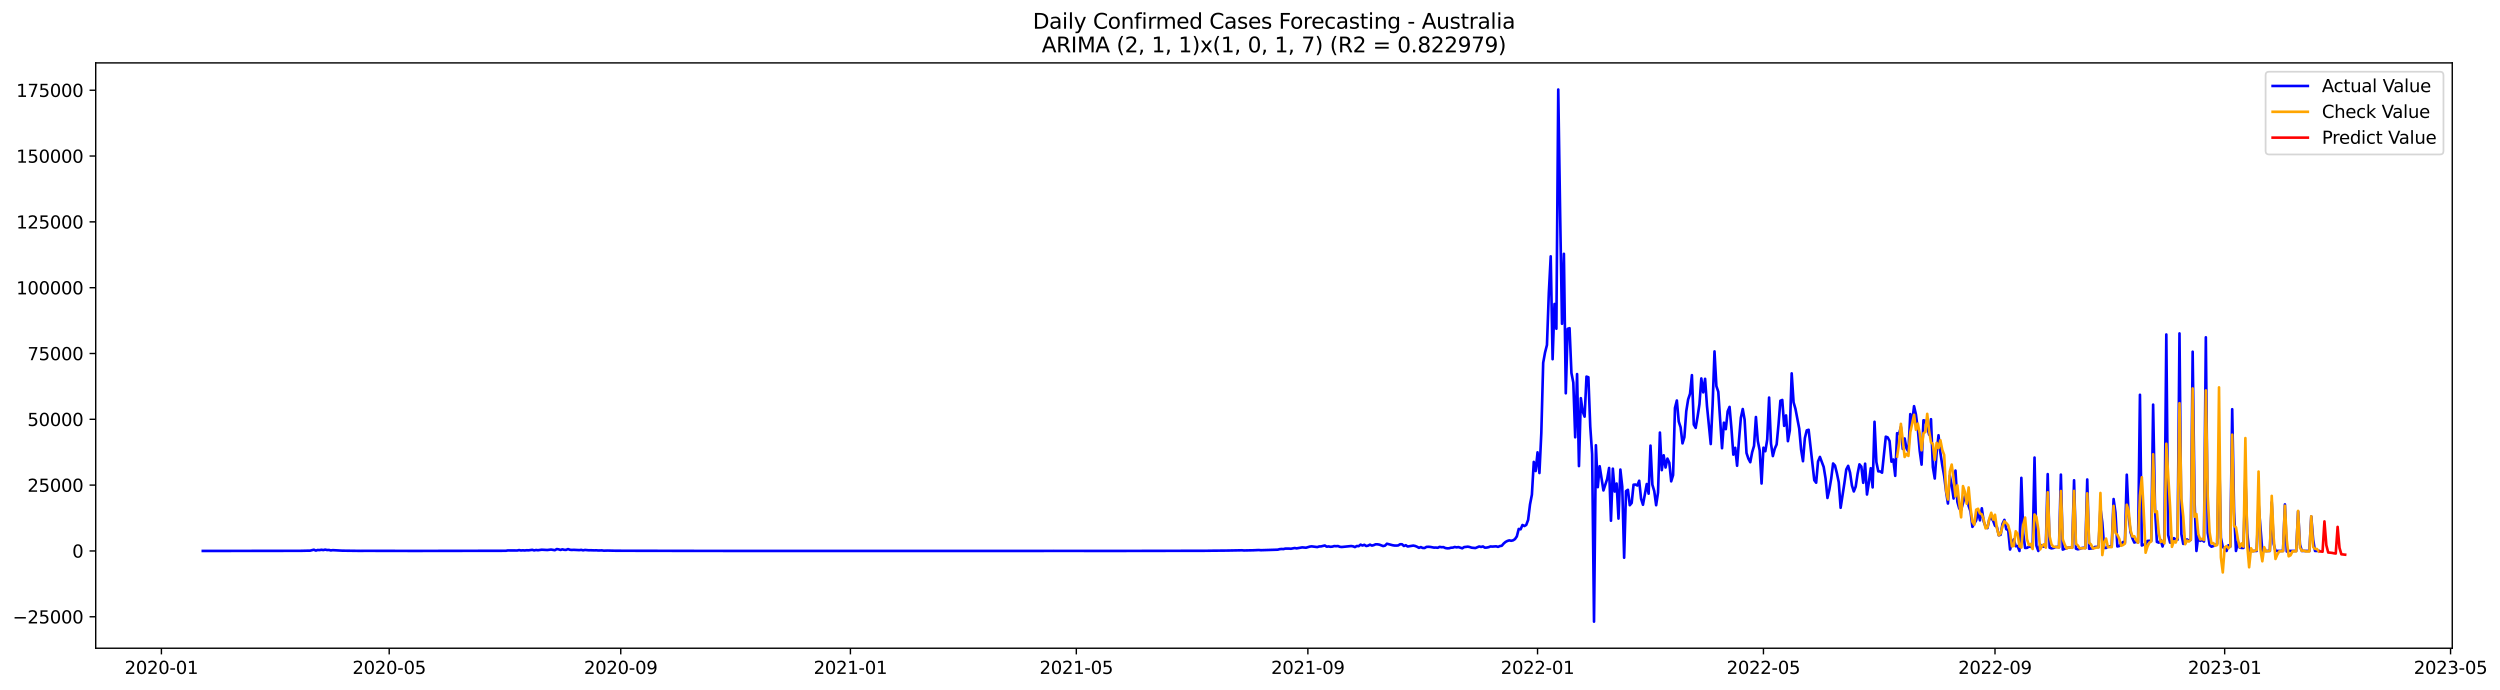 <?xml version="1.0" encoding="utf-8" standalone="no"?>
<!DOCTYPE svg PUBLIC "-//W3C//DTD SVG 1.1//EN"
  "http://www.w3.org/Graphics/SVG/1.1/DTD/svg11.dtd">
<svg xmlns:xlink="http://www.w3.org/1999/xlink" width="1420.721pt" height="392.274pt" viewBox="0 0 1420.721 392.274" xmlns="http://www.w3.org/2000/svg" version="1.1">
 <defs>
  <style type="text/css">*{stroke-linejoin: round; stroke-linecap: butt}</style>
 </defs>
 <g id="figure_1">
  <g id="patch_1">
   <path d="M 0 392.274 
L 1420.721 392.274 
L 1420.721 0 
L 0 0 
z
" style="fill: #ffffff"/>
  </g>
  <g id="axes_1">
   <g id="patch_2">
    <path d="M 54.392 368.396 
L 1393.592 368.396 
L 1393.592 35.755 
L 54.392 35.755 
z
" style="fill: #ffffff"/>
   </g>
   <g id="matplotlib.axis_1">
    <g id="xtick_1">
     <g id="line2d_1">
      <defs>
       <path id="m3d3076a790" d="M 0 0 
L 0 3.5 
" style="stroke: #000000; stroke-width: 0.8"/>
      </defs>
      <g>
       <use xlink:href="#m3d3076a790" x="91.729" y="368.396" style="stroke: #000000; stroke-width: 0.8"/>
      </g>
     </g>
     <g id="text_1">
      <!-- 2020-01 -->
      <g transform="translate(70.837 382.994)scale(0.1 -0.1)">
       <defs>
        <path id="DejaVuSans-32" d="M 1228 531 
L 3431 531 
L 3431 0 
L 469 0 
L 469 531 
Q 828 903 1448 1529 
Q 2069 2156 2228 2338 
Q 2531 2678 2651 2914 
Q 2772 3150 2772 3378 
Q 2772 3750 2511 3984 
Q 2250 4219 1831 4219 
Q 1534 4219 1204 4116 
Q 875 4013 500 3803 
L 500 4441 
Q 881 4594 1212 4672 
Q 1544 4750 1819 4750 
Q 2544 4750 2975 4387 
Q 3406 4025 3406 3419 
Q 3406 3131 3298 2873 
Q 3191 2616 2906 2266 
Q 2828 2175 2409 1742 
Q 1991 1309 1228 531 
z
" transform="scale(0.016)"/>
        <path id="DejaVuSans-30" d="M 2034 4250 
Q 1547 4250 1301 3770 
Q 1056 3291 1056 2328 
Q 1056 1369 1301 889 
Q 1547 409 2034 409 
Q 2525 409 2770 889 
Q 3016 1369 3016 2328 
Q 3016 3291 2770 3770 
Q 2525 4250 2034 4250 
z
M 2034 4750 
Q 2819 4750 3233 4129 
Q 3647 3509 3647 2328 
Q 3647 1150 3233 529 
Q 2819 -91 2034 -91 
Q 1250 -91 836 529 
Q 422 1150 422 2328 
Q 422 3509 836 4129 
Q 1250 4750 2034 4750 
z
" transform="scale(0.016)"/>
        <path id="DejaVuSans-2d" d="M 313 2009 
L 1997 2009 
L 1997 1497 
L 313 1497 
L 313 2009 
z
" transform="scale(0.016)"/>
        <path id="DejaVuSans-31" d="M 794 531 
L 1825 531 
L 1825 4091 
L 703 3866 
L 703 4441 
L 1819 4666 
L 2450 4666 
L 2450 531 
L 3481 531 
L 3481 0 
L 794 0 
L 794 531 
z
" transform="scale(0.016)"/>
       </defs>
       <use xlink:href="#DejaVuSans-32"/>
       <use xlink:href="#DejaVuSans-30" x="63.623"/>
       <use xlink:href="#DejaVuSans-32" x="127.246"/>
       <use xlink:href="#DejaVuSans-30" x="190.869"/>
       <use xlink:href="#DejaVuSans-2d" x="254.492"/>
       <use xlink:href="#DejaVuSans-30" x="290.576"/>
       <use xlink:href="#DejaVuSans-31" x="354.199"/>
      </g>
     </g>
    </g>
    <g id="xtick_2">
     <g id="line2d_2">
      <g>
       <use xlink:href="#m3d3076a790" x="221.177" y="368.396" style="stroke: #000000; stroke-width: 0.8"/>
      </g>
     </g>
     <g id="text_2">
      <!-- 2020-05 -->
      <g transform="translate(200.286 382.994)scale(0.1 -0.1)">
       <defs>
        <path id="DejaVuSans-35" d="M 691 4666 
L 3169 4666 
L 3169 4134 
L 1269 4134 
L 1269 2991 
Q 1406 3038 1543 3061 
Q 1681 3084 1819 3084 
Q 2600 3084 3056 2656 
Q 3513 2228 3513 1497 
Q 3513 744 3044 326 
Q 2575 -91 1722 -91 
Q 1428 -91 1123 -41 
Q 819 9 494 109 
L 494 744 
Q 775 591 1075 516 
Q 1375 441 1709 441 
Q 2250 441 2565 725 
Q 2881 1009 2881 1497 
Q 2881 1984 2565 2268 
Q 2250 2553 1709 2553 
Q 1456 2553 1204 2497 
Q 953 2441 691 2322 
L 691 4666 
z
" transform="scale(0.016)"/>
       </defs>
       <use xlink:href="#DejaVuSans-32"/>
       <use xlink:href="#DejaVuSans-30" x="63.623"/>
       <use xlink:href="#DejaVuSans-32" x="127.246"/>
       <use xlink:href="#DejaVuSans-30" x="190.869"/>
       <use xlink:href="#DejaVuSans-2d" x="254.492"/>
       <use xlink:href="#DejaVuSans-30" x="290.576"/>
       <use xlink:href="#DejaVuSans-35" x="354.199"/>
      </g>
     </g>
    </g>
    <g id="xtick_3">
     <g id="line2d_3">
      <g>
       <use xlink:href="#m3d3076a790" x="352.765" y="368.396" style="stroke: #000000; stroke-width: 0.8"/>
      </g>
     </g>
     <g id="text_3">
      <!-- 2020-09 -->
      <g transform="translate(331.873 382.994)scale(0.1 -0.1)">
       <defs>
        <path id="DejaVuSans-39" d="M 703 97 
L 703 672 
Q 941 559 1184 500 
Q 1428 441 1663 441 
Q 2288 441 2617 861 
Q 2947 1281 2994 2138 
Q 2813 1869 2534 1725 
Q 2256 1581 1919 1581 
Q 1219 1581 811 2004 
Q 403 2428 403 3163 
Q 403 3881 828 4315 
Q 1253 4750 1959 4750 
Q 2769 4750 3195 4129 
Q 3622 3509 3622 2328 
Q 3622 1225 3098 567 
Q 2575 -91 1691 -91 
Q 1453 -91 1209 -44 
Q 966 3 703 97 
z
M 1959 2075 
Q 2384 2075 2632 2365 
Q 2881 2656 2881 3163 
Q 2881 3666 2632 3958 
Q 2384 4250 1959 4250 
Q 1534 4250 1286 3958 
Q 1038 3666 1038 3163 
Q 1038 2656 1286 2365 
Q 1534 2075 1959 2075 
z
" transform="scale(0.016)"/>
       </defs>
       <use xlink:href="#DejaVuSans-32"/>
       <use xlink:href="#DejaVuSans-30" x="63.623"/>
       <use xlink:href="#DejaVuSans-32" x="127.246"/>
       <use xlink:href="#DejaVuSans-30" x="190.869"/>
       <use xlink:href="#DejaVuSans-2d" x="254.492"/>
       <use xlink:href="#DejaVuSans-30" x="290.576"/>
       <use xlink:href="#DejaVuSans-39" x="354.199"/>
      </g>
     </g>
    </g>
    <g id="xtick_4">
     <g id="line2d_4">
      <g>
       <use xlink:href="#m3d3076a790" x="483.283" y="368.396" style="stroke: #000000; stroke-width: 0.8"/>
      </g>
     </g>
     <g id="text_4">
      <!-- 2021-01 -->
      <g transform="translate(462.391 382.994)scale(0.1 -0.1)">
       <use xlink:href="#DejaVuSans-32"/>
       <use xlink:href="#DejaVuSans-30" x="63.623"/>
       <use xlink:href="#DejaVuSans-32" x="127.246"/>
       <use xlink:href="#DejaVuSans-31" x="190.869"/>
       <use xlink:href="#DejaVuSans-2d" x="254.492"/>
       <use xlink:href="#DejaVuSans-30" x="290.576"/>
       <use xlink:href="#DejaVuSans-31" x="354.199"/>
      </g>
     </g>
    </g>
    <g id="xtick_5">
     <g id="line2d_5">
      <g>
       <use xlink:href="#m3d3076a790" x="611.661" y="368.396" style="stroke: #000000; stroke-width: 0.8"/>
      </g>
     </g>
     <g id="text_5">
      <!-- 2021-05 -->
      <g transform="translate(590.77 382.994)scale(0.1 -0.1)">
       <use xlink:href="#DejaVuSans-32"/>
       <use xlink:href="#DejaVuSans-30" x="63.623"/>
       <use xlink:href="#DejaVuSans-32" x="127.246"/>
       <use xlink:href="#DejaVuSans-31" x="190.869"/>
       <use xlink:href="#DejaVuSans-2d" x="254.492"/>
       <use xlink:href="#DejaVuSans-30" x="290.576"/>
       <use xlink:href="#DejaVuSans-35" x="354.199"/>
      </g>
     </g>
    </g>
    <g id="xtick_6">
     <g id="line2d_6">
      <g>
       <use xlink:href="#m3d3076a790" x="743.249" y="368.396" style="stroke: #000000; stroke-width: 0.8"/>
      </g>
     </g>
     <g id="text_6">
      <!-- 2021-09 -->
      <g transform="translate(722.358 382.994)scale(0.1 -0.1)">
       <use xlink:href="#DejaVuSans-32"/>
       <use xlink:href="#DejaVuSans-30" x="63.623"/>
       <use xlink:href="#DejaVuSans-32" x="127.246"/>
       <use xlink:href="#DejaVuSans-31" x="190.869"/>
       <use xlink:href="#DejaVuSans-2d" x="254.492"/>
       <use xlink:href="#DejaVuSans-30" x="290.576"/>
       <use xlink:href="#DejaVuSans-39" x="354.199"/>
      </g>
     </g>
    </g>
    <g id="xtick_7">
     <g id="line2d_7">
      <g>
       <use xlink:href="#m3d3076a790" x="873.767" y="368.396" style="stroke: #000000; stroke-width: 0.8"/>
      </g>
     </g>
     <g id="text_7">
      <!-- 2022-01 -->
      <g transform="translate(852.876 382.994)scale(0.1 -0.1)">
       <use xlink:href="#DejaVuSans-32"/>
       <use xlink:href="#DejaVuSans-30" x="63.623"/>
       <use xlink:href="#DejaVuSans-32" x="127.246"/>
       <use xlink:href="#DejaVuSans-32" x="190.869"/>
       <use xlink:href="#DejaVuSans-2d" x="254.492"/>
       <use xlink:href="#DejaVuSans-30" x="290.576"/>
       <use xlink:href="#DejaVuSans-31" x="354.199"/>
      </g>
     </g>
    </g>
    <g id="xtick_8">
     <g id="line2d_8">
      <g>
       <use xlink:href="#m3d3076a790" x="1002.145" y="368.396" style="stroke: #000000; stroke-width: 0.8"/>
      </g>
     </g>
     <g id="text_8">
      <!-- 2022-05 -->
      <g transform="translate(981.254 382.994)scale(0.1 -0.1)">
       <use xlink:href="#DejaVuSans-32"/>
       <use xlink:href="#DejaVuSans-30" x="63.623"/>
       <use xlink:href="#DejaVuSans-32" x="127.246"/>
       <use xlink:href="#DejaVuSans-32" x="190.869"/>
       <use xlink:href="#DejaVuSans-2d" x="254.492"/>
       <use xlink:href="#DejaVuSans-30" x="290.576"/>
       <use xlink:href="#DejaVuSans-35" x="354.199"/>
      </g>
     </g>
    </g>
    <g id="xtick_9">
     <g id="line2d_9">
      <g>
       <use xlink:href="#m3d3076a790" x="1133.733" y="368.396" style="stroke: #000000; stroke-width: 0.8"/>
      </g>
     </g>
     <g id="text_9">
      <!-- 2022-09 -->
      <g transform="translate(1112.842 382.994)scale(0.1 -0.1)">
       <use xlink:href="#DejaVuSans-32"/>
       <use xlink:href="#DejaVuSans-30" x="63.623"/>
       <use xlink:href="#DejaVuSans-32" x="127.246"/>
       <use xlink:href="#DejaVuSans-32" x="190.869"/>
       <use xlink:href="#DejaVuSans-2d" x="254.492"/>
       <use xlink:href="#DejaVuSans-30" x="290.576"/>
       <use xlink:href="#DejaVuSans-39" x="354.199"/>
      </g>
     </g>
    </g>
    <g id="xtick_10">
     <g id="line2d_10">
      <g>
       <use xlink:href="#m3d3076a790" x="1264.251" y="368.396" style="stroke: #000000; stroke-width: 0.8"/>
      </g>
     </g>
     <g id="text_10">
      <!-- 2023-01 -->
      <g transform="translate(1243.36 382.994)scale(0.1 -0.1)">
       <defs>
        <path id="DejaVuSans-33" d="M 2597 2516 
Q 3050 2419 3304 2112 
Q 3559 1806 3559 1356 
Q 3559 666 3084 287 
Q 2609 -91 1734 -91 
Q 1441 -91 1130 -33 
Q 819 25 488 141 
L 488 750 
Q 750 597 1062 519 
Q 1375 441 1716 441 
Q 2309 441 2620 675 
Q 2931 909 2931 1356 
Q 2931 1769 2642 2001 
Q 2353 2234 1838 2234 
L 1294 2234 
L 1294 2753 
L 1863 2753 
Q 2328 2753 2575 2939 
Q 2822 3125 2822 3475 
Q 2822 3834 2567 4026 
Q 2313 4219 1838 4219 
Q 1578 4219 1281 4162 
Q 984 4106 628 3988 
L 628 4550 
Q 988 4650 1302 4700 
Q 1616 4750 1894 4750 
Q 2613 4750 3031 4423 
Q 3450 4097 3450 3541 
Q 3450 3153 3228 2886 
Q 3006 2619 2597 2516 
z
" transform="scale(0.016)"/>
       </defs>
       <use xlink:href="#DejaVuSans-32"/>
       <use xlink:href="#DejaVuSans-30" x="63.623"/>
       <use xlink:href="#DejaVuSans-32" x="127.246"/>
       <use xlink:href="#DejaVuSans-33" x="190.869"/>
       <use xlink:href="#DejaVuSans-2d" x="254.492"/>
       <use xlink:href="#DejaVuSans-30" x="290.576"/>
       <use xlink:href="#DejaVuSans-31" x="354.199"/>
      </g>
     </g>
    </g>
    <g id="xtick_11">
     <g id="line2d_11">
      <g>
       <use xlink:href="#m3d3076a790" x="1392.629" y="368.396" style="stroke: #000000; stroke-width: 0.8"/>
      </g>
     </g>
     <g id="text_11">
      <!-- 2023-05 -->
      <g transform="translate(1371.738 382.994)scale(0.1 -0.1)">
       <use xlink:href="#DejaVuSans-32"/>
       <use xlink:href="#DejaVuSans-30" x="63.623"/>
       <use xlink:href="#DejaVuSans-32" x="127.246"/>
       <use xlink:href="#DejaVuSans-33" x="190.869"/>
       <use xlink:href="#DejaVuSans-2d" x="254.492"/>
       <use xlink:href="#DejaVuSans-30" x="290.576"/>
       <use xlink:href="#DejaVuSans-35" x="354.199"/>
      </g>
     </g>
    </g>
   </g>
   <g id="matplotlib.axis_2">
    <g id="ytick_1">
     <g id="line2d_12">
      <defs>
       <path id="m83be4b456b" d="M 0 0 
L -3.5 0 
" style="stroke: #000000; stroke-width: 0.8"/>
      </defs>
      <g>
       <use xlink:href="#m83be4b456b" x="54.392" y="350.499" style="stroke: #000000; stroke-width: 0.8"/>
      </g>
     </g>
     <g id="text_12">
      <!-- −25000 -->
      <g transform="translate(7.2 354.298)scale(0.1 -0.1)">
       <defs>
        <path id="DejaVuSans-2212" d="M 678 2272 
L 4684 2272 
L 4684 1741 
L 678 1741 
L 678 2272 
z
" transform="scale(0.016)"/>
       </defs>
       <use xlink:href="#DejaVuSans-2212"/>
       <use xlink:href="#DejaVuSans-32" x="83.789"/>
       <use xlink:href="#DejaVuSans-35" x="147.412"/>
       <use xlink:href="#DejaVuSans-30" x="211.035"/>
       <use xlink:href="#DejaVuSans-30" x="274.658"/>
       <use xlink:href="#DejaVuSans-30" x="338.281"/>
      </g>
     </g>
    </g>
    <g id="ytick_2">
     <g id="line2d_13">
      <g>
       <use xlink:href="#m83be4b456b" x="54.392" y="313.097" style="stroke: #000000; stroke-width: 0.8"/>
      </g>
     </g>
     <g id="text_13">
      <!-- 0 -->
      <g transform="translate(41.03 316.896)scale(0.1 -0.1)">
       <use xlink:href="#DejaVuSans-30"/>
      </g>
     </g>
    </g>
    <g id="ytick_3">
     <g id="line2d_14">
      <g>
       <use xlink:href="#m83be4b456b" x="54.392" y="275.694" style="stroke: #000000; stroke-width: 0.8"/>
      </g>
     </g>
     <g id="text_14">
      <!-- 25000 -->
      <g transform="translate(15.58 279.494)scale(0.1 -0.1)">
       <use xlink:href="#DejaVuSans-32"/>
       <use xlink:href="#DejaVuSans-35" x="63.623"/>
       <use xlink:href="#DejaVuSans-30" x="127.246"/>
       <use xlink:href="#DejaVuSans-30" x="190.869"/>
       <use xlink:href="#DejaVuSans-30" x="254.492"/>
      </g>
     </g>
    </g>
    <g id="ytick_4">
     <g id="line2d_15">
      <g>
       <use xlink:href="#m83be4b456b" x="54.392" y="238.292" style="stroke: #000000; stroke-width: 0.8"/>
      </g>
     </g>
     <g id="text_15">
      <!-- 50000 -->
      <g transform="translate(15.58 242.091)scale(0.1 -0.1)">
       <use xlink:href="#DejaVuSans-35"/>
       <use xlink:href="#DejaVuSans-30" x="63.623"/>
       <use xlink:href="#DejaVuSans-30" x="127.246"/>
       <use xlink:href="#DejaVuSans-30" x="190.869"/>
       <use xlink:href="#DejaVuSans-30" x="254.492"/>
      </g>
     </g>
    </g>
    <g id="ytick_5">
     <g id="line2d_16">
      <g>
       <use xlink:href="#m83be4b456b" x="54.392" y="200.89" style="stroke: #000000; stroke-width: 0.8"/>
      </g>
     </g>
     <g id="text_16">
      <!-- 75000 -->
      <g transform="translate(15.58 204.689)scale(0.1 -0.1)">
       <defs>
        <path id="DejaVuSans-37" d="M 525 4666 
L 3525 4666 
L 3525 4397 
L 1831 0 
L 1172 0 
L 2766 4134 
L 525 4134 
L 525 4666 
z
" transform="scale(0.016)"/>
       </defs>
       <use xlink:href="#DejaVuSans-37"/>
       <use xlink:href="#DejaVuSans-35" x="63.623"/>
       <use xlink:href="#DejaVuSans-30" x="127.246"/>
       <use xlink:href="#DejaVuSans-30" x="190.869"/>
       <use xlink:href="#DejaVuSans-30" x="254.492"/>
      </g>
     </g>
    </g>
    <g id="ytick_6">
     <g id="line2d_17">
      <g>
       <use xlink:href="#m83be4b456b" x="54.392" y="163.488" style="stroke: #000000; stroke-width: 0.8"/>
      </g>
     </g>
     <g id="text_17">
      <!-- 100000 -->
      <g transform="translate(9.217 167.287)scale(0.1 -0.1)">
       <use xlink:href="#DejaVuSans-31"/>
       <use xlink:href="#DejaVuSans-30" x="63.623"/>
       <use xlink:href="#DejaVuSans-30" x="127.246"/>
       <use xlink:href="#DejaVuSans-30" x="190.869"/>
       <use xlink:href="#DejaVuSans-30" x="254.492"/>
       <use xlink:href="#DejaVuSans-30" x="318.115"/>
      </g>
     </g>
    </g>
    <g id="ytick_7">
     <g id="line2d_18">
      <g>
       <use xlink:href="#m83be4b456b" x="54.392" y="126.085" style="stroke: #000000; stroke-width: 0.8"/>
      </g>
     </g>
     <g id="text_18">
      <!-- 125000 -->
      <g transform="translate(9.217 129.885)scale(0.1 -0.1)">
       <use xlink:href="#DejaVuSans-31"/>
       <use xlink:href="#DejaVuSans-32" x="63.623"/>
       <use xlink:href="#DejaVuSans-35" x="127.246"/>
       <use xlink:href="#DejaVuSans-30" x="190.869"/>
       <use xlink:href="#DejaVuSans-30" x="254.492"/>
       <use xlink:href="#DejaVuSans-30" x="318.115"/>
      </g>
     </g>
    </g>
    <g id="ytick_8">
     <g id="line2d_19">
      <g>
       <use xlink:href="#m83be4b456b" x="54.392" y="88.683" style="stroke: #000000; stroke-width: 0.8"/>
      </g>
     </g>
     <g id="text_19">
      <!-- 150000 -->
      <g transform="translate(9.217 92.482)scale(0.1 -0.1)">
       <use xlink:href="#DejaVuSans-31"/>
       <use xlink:href="#DejaVuSans-35" x="63.623"/>
       <use xlink:href="#DejaVuSans-30" x="127.246"/>
       <use xlink:href="#DejaVuSans-30" x="190.869"/>
       <use xlink:href="#DejaVuSans-30" x="254.492"/>
       <use xlink:href="#DejaVuSans-30" x="318.115"/>
      </g>
     </g>
    </g>
    <g id="ytick_9">
     <g id="line2d_20">
      <g>
       <use xlink:href="#m83be4b456b" x="54.392" y="51.281" style="stroke: #000000; stroke-width: 0.8"/>
      </g>
     </g>
     <g id="text_20">
      <!-- 175000 -->
      <g transform="translate(9.217 55.08)scale(0.1 -0.1)">
       <use xlink:href="#DejaVuSans-31"/>
       <use xlink:href="#DejaVuSans-37" x="63.623"/>
       <use xlink:href="#DejaVuSans-35" x="127.246"/>
       <use xlink:href="#DejaVuSans-30" x="190.869"/>
       <use xlink:href="#DejaVuSans-30" x="254.492"/>
       <use xlink:href="#DejaVuSans-30" x="318.115"/>
      </g>
     </g>
    </g>
   </g>
   <g id="line2d_21">
    <path d="M 115.265 313.097 
L 170.896 313.026 
L 175.175 312.927 
L 176.245 312.932 
L 178.384 312.381 
L 179.454 312.898 
L 180.524 312.555 
L 181.594 312.618 
L 182.664 312.429 
L 183.733 312.598 
L 184.803 312.353 
L 185.873 312.582 
L 186.943 312.533 
L 188.013 312.8 
L 189.082 312.643 
L 194.432 312.932 
L 205.13 313.064 
L 207.269 313.028 
L 234.015 313.083 
L 237.224 313.083 
L 287.506 312.999 
L 288.576 312.806 
L 293.925 312.842 
L 294.995 312.621 
L 296.064 312.829 
L 297.134 312.731 
L 298.204 312.823 
L 299.274 312.691 
L 300.344 312.743 
L 302.483 312.464 
L 303.553 312.785 
L 304.623 312.556 
L 305.693 312.697 
L 307.832 312.399 
L 311.042 312.565 
L 313.182 312.301 
L 315.321 312.679 
L 316.391 312.025 
L 317.461 312.191 
L 318.531 312.533 
L 319.6 312.176 
L 320.67 312.464 
L 321.74 312.48 
L 322.81 312.027 
L 323.88 312.431 
L 324.95 312.525 
L 326.019 312.459 
L 329.229 312.624 
L 330.299 312.477 
L 331.368 312.751 
L 332.438 312.522 
L 334.578 312.72 
L 335.648 312.691 
L 337.787 312.773 
L 338.857 312.727 
L 339.927 312.841 
L 342.067 312.784 
L 343.136 312.941 
L 345.276 312.871 
L 348.486 312.948 
L 350.625 312.983 
L 395.558 313.064 
L 416.954 313.082 
L 430.862 313.088 
L 434.071 313.083 
L 441.56 313.083 
L 518.587 313.083 
L 535.704 313.094 
L 557.1 313.079 
L 591.335 313.082 
L 598.823 313.062 
L 631.988 313.091 
L 685.479 313.001 
L 689.758 312.938 
L 691.898 312.927 
L 694.037 312.905 
L 697.247 312.878 
L 705.805 312.718 
L 706.875 312.823 
L 710.085 312.754 
L 712.224 312.718 
L 715.434 312.568 
L 716.503 312.682 
L 726.132 312.375 
L 727.202 312.084 
L 728.271 311.979 
L 729.341 312.039 
L 730.411 311.764 
L 732.551 311.759 
L 733.621 311.849 
L 735.76 311.428 
L 736.83 311.636 
L 740.039 311.069 
L 742.179 311.264 
L 744.319 310.631 
L 745.389 310.492 
L 748.598 310.903 
L 749.668 310.559 
L 750.738 310.516 
L 752.877 309.992 
L 753.947 310.679 
L 755.017 310.523 
L 756.087 310.736 
L 757.157 310.638 
L 758.226 310.32 
L 759.296 310.404 
L 760.366 310.32 
L 761.436 310.745 
L 762.506 310.852 
L 767.855 310.306 
L 768.925 310.475 
L 769.994 310.894 
L 771.064 310.284 
L 772.134 310.386 
L 773.204 309.506 
L 774.274 310.018 
L 775.344 309.603 
L 776.413 310.296 
L 777.483 310.07 
L 778.553 309.522 
L 779.623 310.065 
L 780.693 309.781 
L 781.762 309.32 
L 782.832 309.334 
L 783.902 309.521 
L 786.042 310.332 
L 787.112 310.061 
L 788.181 308.991 
L 791.391 309.846 
L 792.461 310.016 
L 793.53 310.048 
L 794.6 309.959 
L 795.67 309.29 
L 796.74 309.286 
L 797.81 310.279 
L 798.88 309.844 
L 799.949 310.577 
L 803.159 310.048 
L 804.229 310.275 
L 805.298 310.719 
L 806.368 311.324 
L 807.438 310.903 
L 808.508 311.398 
L 809.578 311.434 
L 810.648 310.797 
L 811.717 310.733 
L 812.787 310.802 
L 814.927 311.205 
L 815.997 311.164 
L 817.066 311.3 
L 818.136 310.769 
L 819.206 310.981 
L 820.276 310.924 
L 821.346 311.428 
L 822.416 311.608 
L 823.485 311.579 
L 824.555 311.259 
L 825.625 311.201 
L 826.695 310.845 
L 827.765 311.062 
L 828.834 310.905 
L 830.974 311.597 
L 832.044 310.906 
L 834.184 310.662 
L 835.253 310.882 
L 836.323 311.249 
L 838.463 311.452 
L 840.603 310.55 
L 841.672 310.819 
L 842.742 310.541 
L 843.812 311.228 
L 844.882 311.174 
L 845.952 310.951 
L 847.021 310.546 
L 848.091 310.622 
L 850.231 310.468 
L 851.301 310.788 
L 852.371 310.339 
L 853.44 310.149 
L 854.51 308.894 
L 855.58 307.975 
L 856.65 307.408 
L 857.72 307.087 
L 858.789 307.319 
L 859.859 307.066 
L 860.929 306.376 
L 861.999 304.822 
L 863.069 300.594 
L 864.139 300.802 
L 865.208 298.353 
L 866.278 298.945 
L 867.348 298.309 
L 868.418 295.447 
L 869.488 286.649 
L 870.557 281.127 
L 871.627 262.512 
L 872.697 267.671 
L 873.767 257.055 
L 874.837 268.8 
L 875.907 246.154 
L 876.976 206.134 
L 878.046 200.253 
L 879.116 196.059 
L 880.186 166.342 
L 881.256 145.674 
L 882.325 204.13 
L 883.395 172.754 
L 884.465 186.815 
L 885.535 50.876 
L 886.605 121.32 
L 887.675 184.002 
L 888.744 144.237 
L 889.814 223.494 
L 890.884 186.894 
L 891.954 186.505 
L 893.024 211.955 
L 894.093 217.435 
L 895.163 248.516 
L 896.233 212.586 
L 897.303 264.872 
L 898.373 226.29 
L 899.443 233.923 
L 900.512 236.772 
L 901.582 214.021 
L 902.652 214.385 
L 903.722 242.394 
L 904.792 258.162 
L 905.861 353.276 
L 906.931 253.035 
L 908.001 276.849 
L 909.071 264.954 
L 911.211 278.709 
L 913.35 272.144 
L 914.42 265.955 
L 915.49 295.917 
L 916.56 266.344 
L 917.63 279.339 
L 918.699 274.786 
L 919.769 294.711 
L 920.839 266.848 
L 921.909 276.601 
L 922.979 316.947 
L 924.048 279.092 
L 925.118 278.362 
L 926.188 287.1 
L 927.258 285.839 
L 928.328 275.45 
L 929.398 275.352 
L 930.467 275.916 
L 931.537 273.196 
L 932.607 283.469 
L 933.677 286.851 
L 935.816 275.069 
L 936.886 280.549 
L 937.956 253.235 
L 939.026 275.456 
L 940.096 279.111 
L 941.166 287.1 
L 942.235 279.91 
L 943.305 245.829 
L 944.375 267.18 
L 945.445 258.736 
L 946.515 265.687 
L 947.584 260.618 
L 948.654 262.985 
L 949.724 273.54 
L 950.794 270.005 
L 951.864 231.845 
L 952.934 227.598 
L 954.003 239.54 
L 955.073 242.852 
L 956.143 251.975 
L 957.213 248.421 
L 958.283 233.71 
L 959.352 226.988 
L 960.422 223.774 
L 961.492 213.185 
L 962.562 241.302 
L 963.632 243.156 
L 964.702 236.839 
L 965.771 229.708 
L 966.841 215.068 
L 967.911 222.974 
L 968.981 215.275 
L 970.051 230.667 
L 972.19 252.34 
L 973.26 229.998 
L 974.33 199.697 
L 975.4 219.429 
L 976.47 222.612 
L 978.609 254.712 
L 979.679 240.201 
L 980.749 243.877 
L 981.819 233.778 
L 982.888 231.247 
L 983.958 243.53 
L 985.028 258.37 
L 986.098 254.484 
L 987.168 264.676 
L 988.238 250.213 
L 989.307 237.424 
L 990.377 232.456 
L 991.447 238.519 
L 992.517 257.429 
L 993.587 260.656 
L 994.657 262.665 
L 995.726 257.023 
L 996.796 253.389 
L 997.866 236.982 
L 998.936 250.59 
L 1000.006 255.988 
L 1001.075 274.776 
L 1002.145 254.424 
L 1003.215 256.423 
L 1004.285 249.776 
L 1005.355 225.937 
L 1006.425 252.04 
L 1007.494 259.185 
L 1008.564 255.039 
L 1009.634 252.569 
L 1010.704 241.235 
L 1011.774 227.739 
L 1012.843 227.299 
L 1013.913 242.008 
L 1014.983 236.069 
L 1016.053 250.713 
L 1017.123 244.615 
L 1018.193 212.178 
L 1019.262 228.626 
L 1020.332 232.33 
L 1022.472 243.551 
L 1023.542 255.479 
L 1024.611 262.099 
L 1025.681 248.962 
L 1026.751 244.588 
L 1027.821 244.235 
L 1031.03 272.886 
L 1032.1 274.324 
L 1033.17 262.265 
L 1034.24 259.667 
L 1036.379 265.376 
L 1037.449 271.923 
L 1038.519 282.985 
L 1039.589 278.308 
L 1040.659 271.95 
L 1041.729 263.392 
L 1042.798 264.574 
L 1043.868 268.89 
L 1044.938 274.071 
L 1046.008 288.571 
L 1048.147 274.553 
L 1049.217 266.778 
L 1050.287 264.735 
L 1051.357 268.565 
L 1052.427 275.929 
L 1053.497 279.288 
L 1054.566 276.565 
L 1055.636 269.327 
L 1056.706 263.883 
L 1057.776 265.171 
L 1058.846 274.375 
L 1059.915 263.503 
L 1060.985 281.025 
L 1062.055 274.203 
L 1063.125 266.089 
L 1064.195 276.985 
L 1065.265 239.697 
L 1066.334 262.61 
L 1067.404 267.861 
L 1068.474 267.892 
L 1069.544 268.628 
L 1071.684 248.162 
L 1072.753 248.57 
L 1073.823 250.645 
L 1074.893 262.361 
L 1075.963 261.137 
L 1077.033 270.413 
L 1078.102 246.185 
L 1079.172 246.648 
L 1080.242 242.638 
L 1081.312 255.095 
L 1082.382 249.179 
L 1083.452 254.878 
L 1084.521 256.564 
L 1085.591 235.34 
L 1086.661 239.935 
L 1087.731 230.828 
L 1088.801 235.559 
L 1089.87 243.813 
L 1090.94 256.176 
L 1092.01 264.041 
L 1093.08 238.852 
L 1094.15 239.1 
L 1095.22 242.668 
L 1096.289 247.014 
L 1097.359 238.229 
L 1098.429 265.452 
L 1099.499 271.939 
L 1100.569 257.078 
L 1101.638 247.355 
L 1102.708 257.421 
L 1103.778 264.405 
L 1104.848 270.489 
L 1105.918 279.261 
L 1106.988 286.152 
L 1108.057 270.302 
L 1109.127 275.658 
L 1110.197 283.299 
L 1111.267 267.425 
L 1112.337 285.151 
L 1113.406 288.99 
L 1114.476 289.843 
L 1116.616 281.934 
L 1117.686 281.658 
L 1118.756 287.534 
L 1119.825 290.663 
L 1120.895 299.407 
L 1123.035 295.684 
L 1124.105 290.618 
L 1125.174 295.703 
L 1126.244 288.864 
L 1127.314 296.375 
L 1128.384 299.25 
L 1129.454 300.099 
L 1130.524 294.873 
L 1131.593 294.339 
L 1132.663 295.883 
L 1133.733 298.785 
L 1134.803 299.412 
L 1135.873 304.217 
L 1136.942 303.884 
L 1138.012 297.666 
L 1139.082 295.444 
L 1140.152 300.727 
L 1141.222 301.245 
L 1142.292 312.292 
L 1143.361 308.486 
L 1144.431 306.524 
L 1145.501 310.402 
L 1146.571 310.297 
L 1147.641 313.097 
L 1148.711 271.564 
L 1149.78 303.103 
L 1150.85 311.407 
L 1151.92 311.349 
L 1152.99 310.661 
L 1155.129 310.864 
L 1156.199 260.026 
L 1157.269 310.079 
L 1158.339 313.097 
L 1159.409 309.5 
L 1160.479 310.46 
L 1161.548 310.658 
L 1162.618 310.625 
L 1163.688 269.436 
L 1164.758 311.255 
L 1165.828 311.633 
L 1166.897 311.439 
L 1167.967 310.918 
L 1169.037 310.805 
L 1170.107 310.938 
L 1171.177 269.717 
L 1172.247 312.325 
L 1173.316 311.871 
L 1175.456 311.164 
L 1176.526 311.123 
L 1177.596 311.246 
L 1178.665 272.933 
L 1179.735 311.793 
L 1180.805 312.167 
L 1181.875 311.9 
L 1182.945 311.47 
L 1184.015 311.292 
L 1185.084 311.461 
L 1186.154 272.482 
L 1187.224 311.87 
L 1188.294 311.677 
L 1189.364 311.72 
L 1190.433 310.839 
L 1191.503 310.779 
L 1192.573 310.878 
L 1193.643 288.64 
L 1194.713 296.879 
L 1195.783 311.334 
L 1196.852 311.398 
L 1197.922 310.622 
L 1198.992 310.579 
L 1200.062 310.284 
L 1201.132 283.612 
L 1202.201 291.313 
L 1203.271 310.534 
L 1204.341 310.297 
L 1205.411 309.044 
L 1206.481 308.05 
L 1207.551 308.523 
L 1208.62 269.773 
L 1209.69 293.429 
L 1210.76 302.453 
L 1211.83 305.899 
L 1212.9 308.321 
L 1213.969 307.932 
L 1215.039 308.234 
L 1216.109 224.352 
L 1217.179 309.992 
L 1218.249 309.495 
L 1219.319 309.265 
L 1220.388 307.401 
L 1221.458 307.32 
L 1222.528 307.352 
L 1223.598 229.951 
L 1224.668 289.449 
L 1225.738 307.969 
L 1226.807 308.382 
L 1227.877 306.889 
L 1228.947 310.553 
L 1230.017 306.66 
L 1231.087 190.075 
L 1232.156 304.093 
L 1233.226 308.349 
L 1234.296 308.442 
L 1235.366 305.851 
L 1236.436 306.548 
L 1237.506 306.687 
L 1238.575 189.469 
L 1239.645 303.56 
L 1240.715 309.078 
L 1241.785 308.798 
L 1242.855 306.55 
L 1243.924 307.289 
L 1244.994 306.799 
L 1246.064 199.873 
L 1247.134 284.774 
L 1248.204 313.097 
L 1249.274 304.425 
L 1250.343 307.367 
L 1251.413 306.849 
L 1252.483 307.744 
L 1253.553 191.69 
L 1254.623 302.86 
L 1255.692 309.742 
L 1256.762 310.695 
L 1258.902 309.929 
L 1259.972 309.002 
L 1261.042 253.709 
L 1262.111 305.544 
L 1263.181 310.966 
L 1264.251 311.262 
L 1265.321 313.097 
L 1266.391 309.847 
L 1267.46 310.659 
L 1268.53 232.552 
L 1269.6 290.731 
L 1270.67 313.097 
L 1271.74 308.05 
L 1272.81 311.208 
L 1273.879 311.376 
L 1274.949 311.376 
L 1276.019 270.842 
L 1277.089 303.052 
L 1278.159 313.097 
L 1282.438 313.097 
L 1283.508 286.1 
L 1285.647 313.097 
L 1289.927 313.097 
L 1290.997 285.468 
L 1292.066 309.032 
L 1293.136 313.097 
L 1297.415 313.097 
L 1298.485 286.65 
L 1299.555 313.424 
L 1300.625 313.097 
L 1304.904 313.097 
L 1305.974 290.661 
L 1307.044 309.443 
L 1308.114 313.097 
L 1312.393 313.097 
L 1313.463 293.511 
L 1314.533 306.716 
L 1315.602 313.097 
L 1317.742 313.097 
L 1317.742 313.097 
" clip-path="url(#pcfc290dc57)" style="fill: none; stroke: #0000ff; stroke-width: 1.5; stroke-linecap: square"/>
   </g>
   <g id="line2d_22">
    <path d="M 1078.102 259.456 
L 1079.172 252.387 
L 1080.242 240.879 
L 1082.382 259.679 
L 1083.452 257.932 
L 1084.521 259.09 
L 1085.591 245.7 
L 1087.731 235.707 
L 1088.801 244.26 
L 1089.87 240.758 
L 1090.94 246.337 
L 1092.01 255.9 
L 1093.08 246.179 
L 1094.15 245.512 
L 1095.22 235.195 
L 1096.289 244.797 
L 1097.359 251.472 
L 1098.429 252.309 
L 1099.499 261.366 
L 1100.569 251.675 
L 1101.638 254.664 
L 1102.708 250.165 
L 1103.778 255.674 
L 1104.848 258.54 
L 1105.918 278.74 
L 1106.988 283.877 
L 1108.057 267.945 
L 1109.127 264.008 
L 1110.197 271.963 
L 1111.267 282.156 
L 1112.337 275.801 
L 1113.406 285.792 
L 1114.476 293.984 
L 1115.546 276.246 
L 1116.616 279.563 
L 1117.686 286.248 
L 1118.756 277.02 
L 1119.825 288.759 
L 1120.895 296.52 
L 1121.965 298.201 
L 1123.035 289.65 
L 1124.105 289.124 
L 1125.174 291.753 
L 1126.244 292.322 
L 1127.314 295.31 
L 1128.384 300.282 
L 1129.454 299.729 
L 1130.524 294.639 
L 1131.593 291.416 
L 1132.663 295.269 
L 1133.733 292.54 
L 1134.803 300.171 
L 1135.873 304.221 
L 1136.942 303.193 
L 1138.012 299.027 
L 1139.082 296.295 
L 1140.152 297.246 
L 1141.222 298.536 
L 1142.292 302.609 
L 1143.361 310.511 
L 1144.431 310.221 
L 1145.501 301.902 
L 1146.571 303.346 
L 1147.641 310.49 
L 1148.711 311.16 
L 1149.78 298.285 
L 1150.85 294.115 
L 1151.92 306.446 
L 1152.99 309.771 
L 1154.06 309.116 
L 1155.129 311.987 
L 1156.199 292.379 
L 1157.269 293.93 
L 1158.339 300.679 
L 1159.409 312.249 
L 1160.479 310.162 
L 1161.548 309.317 
L 1162.618 311.225 
L 1163.688 279.755 
L 1164.758 304.738 
L 1165.828 309.3 
L 1166.897 310.734 
L 1167.967 310.783 
L 1170.107 311.17 
L 1171.177 279.043 
L 1172.247 306.48 
L 1173.316 309.36 
L 1174.386 311.695 
L 1175.456 311.12 
L 1176.526 311.145 
L 1177.596 311.334 
L 1178.665 278.973 
L 1179.735 309.077 
L 1180.805 309.955 
L 1181.875 311.664 
L 1184.015 311.509 
L 1185.084 311.549 
L 1186.154 280.361 
L 1187.224 308.456 
L 1188.294 309.384 
L 1189.364 311.69 
L 1191.503 311.161 
L 1192.573 311.113 
L 1193.643 280.156 
L 1194.713 315.426 
L 1195.783 308.3 
L 1196.852 306.078 
L 1197.922 310.987 
L 1198.992 310.878 
L 1200.062 310.908 
L 1201.132 287.487 
L 1202.201 302.843 
L 1203.271 303.948 
L 1204.341 306.131 
L 1205.411 310.145 
L 1206.481 309.713 
L 1207.551 308.947 
L 1208.62 286.845 
L 1209.69 290.222 
L 1210.76 301.355 
L 1211.83 304.882 
L 1212.9 304.726 
L 1213.969 307.032 
L 1215.039 308.451 
L 1216.109 281.569 
L 1217.179 271.219 
L 1218.249 290.751 
L 1219.319 314.107 
L 1220.388 310.56 
L 1221.458 308.357 
L 1222.528 307.734 
L 1223.598 258.144 
L 1224.668 291.004 
L 1225.738 290.561 
L 1226.807 303.018 
L 1227.877 307.979 
L 1228.947 307.305 
L 1230.017 308.8 
L 1231.087 252.161 
L 1233.226 287.802 
L 1234.296 310.77 
L 1235.366 307.614 
L 1236.436 308.323 
L 1237.506 305.573 
L 1238.575 229.15 
L 1239.645 283.212 
L 1240.715 293.552 
L 1241.785 309.273 
L 1242.855 307.258 
L 1243.924 307.762 
L 1244.994 306.732 
L 1246.064 220.737 
L 1247.134 293.639 
L 1248.204 292.131 
L 1249.274 303.514 
L 1250.343 306.553 
L 1251.413 306.195 
L 1252.483 306.84 
L 1253.553 221.861 
L 1254.623 281.975 
L 1255.692 302.507 
L 1256.762 308.835 
L 1257.832 308.65 
L 1258.902 310.104 
L 1259.972 309.73 
L 1261.042 220.139 
L 1262.111 316.745 
L 1263.181 325.306 
L 1264.251 311.105 
L 1265.321 310.36 
L 1266.391 311.624 
L 1267.46 310.54 
L 1268.53 247.011 
L 1269.6 298.871 
L 1270.67 299.657 
L 1271.74 306.362 
L 1272.81 311.022 
L 1273.879 308.805 
L 1274.949 310.656 
L 1276.019 248.963 
L 1277.089 309.908 
L 1278.159 322.377 
L 1279.228 311.569 
L 1280.298 313.422 
L 1281.368 312.964 
L 1282.438 312.659 
L 1283.508 267.991 
L 1284.578 312.42 
L 1285.647 318.964 
L 1286.717 310.952 
L 1287.787 313.352 
L 1289.927 313.033 
L 1290.997 281.799 
L 1292.066 305.184 
L 1293.136 317.662 
L 1294.206 315.119 
L 1295.276 313.348 
L 1297.415 313.218 
L 1298.485 287.395 
L 1299.555 307.07 
L 1300.625 316.148 
L 1301.695 315.564 
L 1302.765 313.367 
L 1304.904 313.315 
L 1305.974 290.326 
L 1307.044 311.232 
L 1308.114 313.09 
L 1309.183 312.848 
L 1310.253 313.381 
L 1312.393 313.363 
L 1313.463 293.401 
L 1314.533 310.885 
L 1315.602 311.894 
L 1316.672 311.989 
L 1317.742 313.392 
L 1317.742 313.392 
" clip-path="url(#pcfc290dc57)" style="fill: none; stroke: #ffa500; stroke-width: 1.5; stroke-linecap: square"/>
   </g>
   <g id="line2d_23">
    <path d="M 1318.812 313.39 
L 1319.882 313.521 
L 1320.951 296.309 
L 1322.021 309.793 
L 1323.091 313.978 
L 1324.161 314.076 
L 1325.231 314.19 
L 1326.301 314.414 
L 1327.37 314.561 
L 1328.44 299.431 
L 1329.51 311.306 
L 1330.58 315.001 
L 1331.65 315.104 
L 1332.719 315.222 
" clip-path="url(#pcfc290dc57)" style="fill: none; stroke: #ff0000; stroke-width: 1.5; stroke-linecap: square"/>
   </g>
   <g id="patch_3">
    <path d="M 54.392 368.396 
L 54.392 35.755 
" style="fill: none; stroke: #000000; stroke-width: 0.8; stroke-linejoin: miter; stroke-linecap: square"/>
   </g>
   <g id="patch_4">
    <path d="M 1393.592 368.396 
L 1393.592 35.755 
" style="fill: none; stroke: #000000; stroke-width: 0.8; stroke-linejoin: miter; stroke-linecap: square"/>
   </g>
   <g id="patch_5">
    <path d="M 54.392 368.396 
L 1393.592 368.396 
" style="fill: none; stroke: #000000; stroke-width: 0.8; stroke-linejoin: miter; stroke-linecap: square"/>
   </g>
   <g id="patch_6">
    <path d="M 54.392 35.755 
L 1393.592 35.755 
" style="fill: none; stroke: #000000; stroke-width: 0.8; stroke-linejoin: miter; stroke-linecap: square"/>
   </g>
   <g id="text_21">
    <!-- Daily Confirmed Cases Forecasting - Australia -->
    <g transform="translate(586.953 16.318)scale(0.12 -0.12)">
     <defs>
      <path id="DejaVuSans-44" d="M 1259 4147 
L 1259 519 
L 2022 519 
Q 2988 519 3436 956 
Q 3884 1394 3884 2338 
Q 3884 3275 3436 3711 
Q 2988 4147 2022 4147 
L 1259 4147 
z
M 628 4666 
L 1925 4666 
Q 3281 4666 3915 4102 
Q 4550 3538 4550 2338 
Q 4550 1131 3912 565 
Q 3275 0 1925 0 
L 628 0 
L 628 4666 
z
" transform="scale(0.016)"/>
      <path id="DejaVuSans-61" d="M 2194 1759 
Q 1497 1759 1228 1600 
Q 959 1441 959 1056 
Q 959 750 1161 570 
Q 1363 391 1709 391 
Q 2188 391 2477 730 
Q 2766 1069 2766 1631 
L 2766 1759 
L 2194 1759 
z
M 3341 1997 
L 3341 0 
L 2766 0 
L 2766 531 
Q 2569 213 2275 61 
Q 1981 -91 1556 -91 
Q 1019 -91 701 211 
Q 384 513 384 1019 
Q 384 1609 779 1909 
Q 1175 2209 1959 2209 
L 2766 2209 
L 2766 2266 
Q 2766 2663 2505 2880 
Q 2244 3097 1772 3097 
Q 1472 3097 1187 3025 
Q 903 2953 641 2809 
L 641 3341 
Q 956 3463 1253 3523 
Q 1550 3584 1831 3584 
Q 2591 3584 2966 3190 
Q 3341 2797 3341 1997 
z
" transform="scale(0.016)"/>
      <path id="DejaVuSans-69" d="M 603 3500 
L 1178 3500 
L 1178 0 
L 603 0 
L 603 3500 
z
M 603 4863 
L 1178 4863 
L 1178 4134 
L 603 4134 
L 603 4863 
z
" transform="scale(0.016)"/>
      <path id="DejaVuSans-6c" d="M 603 4863 
L 1178 4863 
L 1178 0 
L 603 0 
L 603 4863 
z
" transform="scale(0.016)"/>
      <path id="DejaVuSans-79" d="M 2059 -325 
Q 1816 -950 1584 -1140 
Q 1353 -1331 966 -1331 
L 506 -1331 
L 506 -850 
L 844 -850 
Q 1081 -850 1212 -737 
Q 1344 -625 1503 -206 
L 1606 56 
L 191 3500 
L 800 3500 
L 1894 763 
L 2988 3500 
L 3597 3500 
L 2059 -325 
z
" transform="scale(0.016)"/>
      <path id="DejaVuSans-20" transform="scale(0.016)"/>
      <path id="DejaVuSans-43" d="M 4122 4306 
L 4122 3641 
Q 3803 3938 3442 4084 
Q 3081 4231 2675 4231 
Q 1875 4231 1450 3742 
Q 1025 3253 1025 2328 
Q 1025 1406 1450 917 
Q 1875 428 2675 428 
Q 3081 428 3442 575 
Q 3803 722 4122 1019 
L 4122 359 
Q 3791 134 3420 21 
Q 3050 -91 2638 -91 
Q 1578 -91 968 557 
Q 359 1206 359 2328 
Q 359 3453 968 4101 
Q 1578 4750 2638 4750 
Q 3056 4750 3426 4639 
Q 3797 4528 4122 4306 
z
" transform="scale(0.016)"/>
      <path id="DejaVuSans-6f" d="M 1959 3097 
Q 1497 3097 1228 2736 
Q 959 2375 959 1747 
Q 959 1119 1226 758 
Q 1494 397 1959 397 
Q 2419 397 2687 759 
Q 2956 1122 2956 1747 
Q 2956 2369 2687 2733 
Q 2419 3097 1959 3097 
z
M 1959 3584 
Q 2709 3584 3137 3096 
Q 3566 2609 3566 1747 
Q 3566 888 3137 398 
Q 2709 -91 1959 -91 
Q 1206 -91 779 398 
Q 353 888 353 1747 
Q 353 2609 779 3096 
Q 1206 3584 1959 3584 
z
" transform="scale(0.016)"/>
      <path id="DejaVuSans-6e" d="M 3513 2113 
L 3513 0 
L 2938 0 
L 2938 2094 
Q 2938 2591 2744 2837 
Q 2550 3084 2163 3084 
Q 1697 3084 1428 2787 
Q 1159 2491 1159 1978 
L 1159 0 
L 581 0 
L 581 3500 
L 1159 3500 
L 1159 2956 
Q 1366 3272 1645 3428 
Q 1925 3584 2291 3584 
Q 2894 3584 3203 3211 
Q 3513 2838 3513 2113 
z
" transform="scale(0.016)"/>
      <path id="DejaVuSans-66" d="M 2375 4863 
L 2375 4384 
L 1825 4384 
Q 1516 4384 1395 4259 
Q 1275 4134 1275 3809 
L 1275 3500 
L 2222 3500 
L 2222 3053 
L 1275 3053 
L 1275 0 
L 697 0 
L 697 3053 
L 147 3053 
L 147 3500 
L 697 3500 
L 697 3744 
Q 697 4328 969 4595 
Q 1241 4863 1831 4863 
L 2375 4863 
z
" transform="scale(0.016)"/>
      <path id="DejaVuSans-72" d="M 2631 2963 
Q 2534 3019 2420 3045 
Q 2306 3072 2169 3072 
Q 1681 3072 1420 2755 
Q 1159 2438 1159 1844 
L 1159 0 
L 581 0 
L 581 3500 
L 1159 3500 
L 1159 2956 
Q 1341 3275 1631 3429 
Q 1922 3584 2338 3584 
Q 2397 3584 2469 3576 
Q 2541 3569 2628 3553 
L 2631 2963 
z
" transform="scale(0.016)"/>
      <path id="DejaVuSans-6d" d="M 3328 2828 
Q 3544 3216 3844 3400 
Q 4144 3584 4550 3584 
Q 5097 3584 5394 3201 
Q 5691 2819 5691 2113 
L 5691 0 
L 5113 0 
L 5113 2094 
Q 5113 2597 4934 2840 
Q 4756 3084 4391 3084 
Q 3944 3084 3684 2787 
Q 3425 2491 3425 1978 
L 3425 0 
L 2847 0 
L 2847 2094 
Q 2847 2600 2669 2842 
Q 2491 3084 2119 3084 
Q 1678 3084 1418 2786 
Q 1159 2488 1159 1978 
L 1159 0 
L 581 0 
L 581 3500 
L 1159 3500 
L 1159 2956 
Q 1356 3278 1631 3431 
Q 1906 3584 2284 3584 
Q 2666 3584 2933 3390 
Q 3200 3197 3328 2828 
z
" transform="scale(0.016)"/>
      <path id="DejaVuSans-65" d="M 3597 1894 
L 3597 1613 
L 953 1613 
Q 991 1019 1311 708 
Q 1631 397 2203 397 
Q 2534 397 2845 478 
Q 3156 559 3463 722 
L 3463 178 
Q 3153 47 2828 -22 
Q 2503 -91 2169 -91 
Q 1331 -91 842 396 
Q 353 884 353 1716 
Q 353 2575 817 3079 
Q 1281 3584 2069 3584 
Q 2775 3584 3186 3129 
Q 3597 2675 3597 1894 
z
M 3022 2063 
Q 3016 2534 2758 2815 
Q 2500 3097 2075 3097 
Q 1594 3097 1305 2825 
Q 1016 2553 972 2059 
L 3022 2063 
z
" transform="scale(0.016)"/>
      <path id="DejaVuSans-64" d="M 2906 2969 
L 2906 4863 
L 3481 4863 
L 3481 0 
L 2906 0 
L 2906 525 
Q 2725 213 2448 61 
Q 2172 -91 1784 -91 
Q 1150 -91 751 415 
Q 353 922 353 1747 
Q 353 2572 751 3078 
Q 1150 3584 1784 3584 
Q 2172 3584 2448 3432 
Q 2725 3281 2906 2969 
z
M 947 1747 
Q 947 1113 1208 752 
Q 1469 391 1925 391 
Q 2381 391 2643 752 
Q 2906 1113 2906 1747 
Q 2906 2381 2643 2742 
Q 2381 3103 1925 3103 
Q 1469 3103 1208 2742 
Q 947 2381 947 1747 
z
" transform="scale(0.016)"/>
      <path id="DejaVuSans-73" d="M 2834 3397 
L 2834 2853 
Q 2591 2978 2328 3040 
Q 2066 3103 1784 3103 
Q 1356 3103 1142 2972 
Q 928 2841 928 2578 
Q 928 2378 1081 2264 
Q 1234 2150 1697 2047 
L 1894 2003 
Q 2506 1872 2764 1633 
Q 3022 1394 3022 966 
Q 3022 478 2636 193 
Q 2250 -91 1575 -91 
Q 1294 -91 989 -36 
Q 684 19 347 128 
L 347 722 
Q 666 556 975 473 
Q 1284 391 1588 391 
Q 1994 391 2212 530 
Q 2431 669 2431 922 
Q 2431 1156 2273 1281 
Q 2116 1406 1581 1522 
L 1381 1569 
Q 847 1681 609 1914 
Q 372 2147 372 2553 
Q 372 3047 722 3315 
Q 1072 3584 1716 3584 
Q 2034 3584 2315 3537 
Q 2597 3491 2834 3397 
z
" transform="scale(0.016)"/>
      <path id="DejaVuSans-46" d="M 628 4666 
L 3309 4666 
L 3309 4134 
L 1259 4134 
L 1259 2759 
L 3109 2759 
L 3109 2228 
L 1259 2228 
L 1259 0 
L 628 0 
L 628 4666 
z
" transform="scale(0.016)"/>
      <path id="DejaVuSans-63" d="M 3122 3366 
L 3122 2828 
Q 2878 2963 2633 3030 
Q 2388 3097 2138 3097 
Q 1578 3097 1268 2742 
Q 959 2388 959 1747 
Q 959 1106 1268 751 
Q 1578 397 2138 397 
Q 2388 397 2633 464 
Q 2878 531 3122 666 
L 3122 134 
Q 2881 22 2623 -34 
Q 2366 -91 2075 -91 
Q 1284 -91 818 406 
Q 353 903 353 1747 
Q 353 2603 823 3093 
Q 1294 3584 2113 3584 
Q 2378 3584 2631 3529 
Q 2884 3475 3122 3366 
z
" transform="scale(0.016)"/>
      <path id="DejaVuSans-74" d="M 1172 4494 
L 1172 3500 
L 2356 3500 
L 2356 3053 
L 1172 3053 
L 1172 1153 
Q 1172 725 1289 603 
Q 1406 481 1766 481 
L 2356 481 
L 2356 0 
L 1766 0 
Q 1100 0 847 248 
Q 594 497 594 1153 
L 594 3053 
L 172 3053 
L 172 3500 
L 594 3500 
L 594 4494 
L 1172 4494 
z
" transform="scale(0.016)"/>
      <path id="DejaVuSans-67" d="M 2906 1791 
Q 2906 2416 2648 2759 
Q 2391 3103 1925 3103 
Q 1463 3103 1205 2759 
Q 947 2416 947 1791 
Q 947 1169 1205 825 
Q 1463 481 1925 481 
Q 2391 481 2648 825 
Q 2906 1169 2906 1791 
z
M 3481 434 
Q 3481 -459 3084 -895 
Q 2688 -1331 1869 -1331 
Q 1566 -1331 1297 -1286 
Q 1028 -1241 775 -1147 
L 775 -588 
Q 1028 -725 1275 -790 
Q 1522 -856 1778 -856 
Q 2344 -856 2625 -561 
Q 2906 -266 2906 331 
L 2906 616 
Q 2728 306 2450 153 
Q 2172 0 1784 0 
Q 1141 0 747 490 
Q 353 981 353 1791 
Q 353 2603 747 3093 
Q 1141 3584 1784 3584 
Q 2172 3584 2450 3431 
Q 2728 3278 2906 2969 
L 2906 3500 
L 3481 3500 
L 3481 434 
z
" transform="scale(0.016)"/>
      <path id="DejaVuSans-41" d="M 2188 4044 
L 1331 1722 
L 3047 1722 
L 2188 4044 
z
M 1831 4666 
L 2547 4666 
L 4325 0 
L 3669 0 
L 3244 1197 
L 1141 1197 
L 716 0 
L 50 0 
L 1831 4666 
z
" transform="scale(0.016)"/>
      <path id="DejaVuSans-75" d="M 544 1381 
L 544 3500 
L 1119 3500 
L 1119 1403 
Q 1119 906 1312 657 
Q 1506 409 1894 409 
Q 2359 409 2629 706 
Q 2900 1003 2900 1516 
L 2900 3500 
L 3475 3500 
L 3475 0 
L 2900 0 
L 2900 538 
Q 2691 219 2414 64 
Q 2138 -91 1772 -91 
Q 1169 -91 856 284 
Q 544 659 544 1381 
z
M 1991 3584 
L 1991 3584 
z
" transform="scale(0.016)"/>
     </defs>
     <use xlink:href="#DejaVuSans-44"/>
     <use xlink:href="#DejaVuSans-61" x="77.002"/>
     <use xlink:href="#DejaVuSans-69" x="138.281"/>
     <use xlink:href="#DejaVuSans-6c" x="166.064"/>
     <use xlink:href="#DejaVuSans-79" x="193.848"/>
     <use xlink:href="#DejaVuSans-20" x="253.027"/>
     <use xlink:href="#DejaVuSans-43" x="284.814"/>
     <use xlink:href="#DejaVuSans-6f" x="354.639"/>
     <use xlink:href="#DejaVuSans-6e" x="415.82"/>
     <use xlink:href="#DejaVuSans-66" x="479.199"/>
     <use xlink:href="#DejaVuSans-69" x="514.404"/>
     <use xlink:href="#DejaVuSans-72" x="542.188"/>
     <use xlink:href="#DejaVuSans-6d" x="581.551"/>
     <use xlink:href="#DejaVuSans-65" x="678.963"/>
     <use xlink:href="#DejaVuSans-64" x="740.486"/>
     <use xlink:href="#DejaVuSans-20" x="803.963"/>
     <use xlink:href="#DejaVuSans-43" x="835.75"/>
     <use xlink:href="#DejaVuSans-61" x="905.574"/>
     <use xlink:href="#DejaVuSans-73" x="966.854"/>
     <use xlink:href="#DejaVuSans-65" x="1018.953"/>
     <use xlink:href="#DejaVuSans-73" x="1080.477"/>
     <use xlink:href="#DejaVuSans-20" x="1132.576"/>
     <use xlink:href="#DejaVuSans-46" x="1164.363"/>
     <use xlink:href="#DejaVuSans-6f" x="1218.258"/>
     <use xlink:href="#DejaVuSans-72" x="1279.439"/>
     <use xlink:href="#DejaVuSans-65" x="1318.303"/>
     <use xlink:href="#DejaVuSans-63" x="1379.826"/>
     <use xlink:href="#DejaVuSans-61" x="1434.807"/>
     <use xlink:href="#DejaVuSans-73" x="1496.086"/>
     <use xlink:href="#DejaVuSans-74" x="1548.186"/>
     <use xlink:href="#DejaVuSans-69" x="1587.395"/>
     <use xlink:href="#DejaVuSans-6e" x="1615.178"/>
     <use xlink:href="#DejaVuSans-67" x="1678.557"/>
     <use xlink:href="#DejaVuSans-20" x="1742.033"/>
     <use xlink:href="#DejaVuSans-2d" x="1773.82"/>
     <use xlink:href="#DejaVuSans-20" x="1809.904"/>
     <use xlink:href="#DejaVuSans-41" x="1841.691"/>
     <use xlink:href="#DejaVuSans-75" x="1910.1"/>
     <use xlink:href="#DejaVuSans-73" x="1973.479"/>
     <use xlink:href="#DejaVuSans-74" x="2025.578"/>
     <use xlink:href="#DejaVuSans-72" x="2064.787"/>
     <use xlink:href="#DejaVuSans-61" x="2105.9"/>
     <use xlink:href="#DejaVuSans-6c" x="2167.18"/>
     <use xlink:href="#DejaVuSans-69" x="2194.963"/>
     <use xlink:href="#DejaVuSans-61" x="2222.746"/>
    </g>
    <!-- ARIMA (2, 1, 1)x(1, 0, 1, 7) (R2 = 0.822979) -->
    <g transform="translate(592.008 29.756)scale(0.12 -0.12)">
     <defs>
      <path id="DejaVuSans-52" d="M 2841 2188 
Q 3044 2119 3236 1894 
Q 3428 1669 3622 1275 
L 4263 0 
L 3584 0 
L 2988 1197 
Q 2756 1666 2539 1819 
Q 2322 1972 1947 1972 
L 1259 1972 
L 1259 0 
L 628 0 
L 628 4666 
L 2053 4666 
Q 2853 4666 3247 4331 
Q 3641 3997 3641 3322 
Q 3641 2881 3436 2590 
Q 3231 2300 2841 2188 
z
M 1259 4147 
L 1259 2491 
L 2053 2491 
Q 2509 2491 2742 2702 
Q 2975 2913 2975 3322 
Q 2975 3731 2742 3939 
Q 2509 4147 2053 4147 
L 1259 4147 
z
" transform="scale(0.016)"/>
      <path id="DejaVuSans-49" d="M 628 4666 
L 1259 4666 
L 1259 0 
L 628 0 
L 628 4666 
z
" transform="scale(0.016)"/>
      <path id="DejaVuSans-4d" d="M 628 4666 
L 1569 4666 
L 2759 1491 
L 3956 4666 
L 4897 4666 
L 4897 0 
L 4281 0 
L 4281 4097 
L 3078 897 
L 2444 897 
L 1241 4097 
L 1241 0 
L 628 0 
L 628 4666 
z
" transform="scale(0.016)"/>
      <path id="DejaVuSans-28" d="M 1984 4856 
Q 1566 4138 1362 3434 
Q 1159 2731 1159 2009 
Q 1159 1288 1364 580 
Q 1569 -128 1984 -844 
L 1484 -844 
Q 1016 -109 783 600 
Q 550 1309 550 2009 
Q 550 2706 781 3412 
Q 1013 4119 1484 4856 
L 1984 4856 
z
" transform="scale(0.016)"/>
      <path id="DejaVuSans-2c" d="M 750 794 
L 1409 794 
L 1409 256 
L 897 -744 
L 494 -744 
L 750 256 
L 750 794 
z
" transform="scale(0.016)"/>
      <path id="DejaVuSans-29" d="M 513 4856 
L 1013 4856 
Q 1481 4119 1714 3412 
Q 1947 2706 1947 2009 
Q 1947 1309 1714 600 
Q 1481 -109 1013 -844 
L 513 -844 
Q 928 -128 1133 580 
Q 1338 1288 1338 2009 
Q 1338 2731 1133 3434 
Q 928 4138 513 4856 
z
" transform="scale(0.016)"/>
      <path id="DejaVuSans-78" d="M 3513 3500 
L 2247 1797 
L 3578 0 
L 2900 0 
L 1881 1375 
L 863 0 
L 184 0 
L 1544 1831 
L 300 3500 
L 978 3500 
L 1906 2253 
L 2834 3500 
L 3513 3500 
z
" transform="scale(0.016)"/>
      <path id="DejaVuSans-3d" d="M 678 2906 
L 4684 2906 
L 4684 2381 
L 678 2381 
L 678 2906 
z
M 678 1631 
L 4684 1631 
L 4684 1100 
L 678 1100 
L 678 1631 
z
" transform="scale(0.016)"/>
      <path id="DejaVuSans-2e" d="M 684 794 
L 1344 794 
L 1344 0 
L 684 0 
L 684 794 
z
" transform="scale(0.016)"/>
      <path id="DejaVuSans-38" d="M 2034 2216 
Q 1584 2216 1326 1975 
Q 1069 1734 1069 1313 
Q 1069 891 1326 650 
Q 1584 409 2034 409 
Q 2484 409 2743 651 
Q 3003 894 3003 1313 
Q 3003 1734 2745 1975 
Q 2488 2216 2034 2216 
z
M 1403 2484 
Q 997 2584 770 2862 
Q 544 3141 544 3541 
Q 544 4100 942 4425 
Q 1341 4750 2034 4750 
Q 2731 4750 3128 4425 
Q 3525 4100 3525 3541 
Q 3525 3141 3298 2862 
Q 3072 2584 2669 2484 
Q 3125 2378 3379 2068 
Q 3634 1759 3634 1313 
Q 3634 634 3220 271 
Q 2806 -91 2034 -91 
Q 1263 -91 848 271 
Q 434 634 434 1313 
Q 434 1759 690 2068 
Q 947 2378 1403 2484 
z
M 1172 3481 
Q 1172 3119 1398 2916 
Q 1625 2713 2034 2713 
Q 2441 2713 2670 2916 
Q 2900 3119 2900 3481 
Q 2900 3844 2670 4047 
Q 2441 4250 2034 4250 
Q 1625 4250 1398 4047 
Q 1172 3844 1172 3481 
z
" transform="scale(0.016)"/>
     </defs>
     <use xlink:href="#DejaVuSans-41"/>
     <use xlink:href="#DejaVuSans-52" x="68.408"/>
     <use xlink:href="#DejaVuSans-49" x="137.891"/>
     <use xlink:href="#DejaVuSans-4d" x="167.383"/>
     <use xlink:href="#DejaVuSans-41" x="253.662"/>
     <use xlink:href="#DejaVuSans-20" x="322.07"/>
     <use xlink:href="#DejaVuSans-28" x="353.857"/>
     <use xlink:href="#DejaVuSans-32" x="392.871"/>
     <use xlink:href="#DejaVuSans-2c" x="456.494"/>
     <use xlink:href="#DejaVuSans-20" x="488.281"/>
     <use xlink:href="#DejaVuSans-31" x="520.068"/>
     <use xlink:href="#DejaVuSans-2c" x="583.691"/>
     <use xlink:href="#DejaVuSans-20" x="615.479"/>
     <use xlink:href="#DejaVuSans-31" x="647.266"/>
     <use xlink:href="#DejaVuSans-29" x="710.889"/>
     <use xlink:href="#DejaVuSans-78" x="749.902"/>
     <use xlink:href="#DejaVuSans-28" x="809.082"/>
     <use xlink:href="#DejaVuSans-31" x="848.096"/>
     <use xlink:href="#DejaVuSans-2c" x="911.719"/>
     <use xlink:href="#DejaVuSans-20" x="943.506"/>
     <use xlink:href="#DejaVuSans-30" x="975.293"/>
     <use xlink:href="#DejaVuSans-2c" x="1038.916"/>
     <use xlink:href="#DejaVuSans-20" x="1070.703"/>
     <use xlink:href="#DejaVuSans-31" x="1102.49"/>
     <use xlink:href="#DejaVuSans-2c" x="1166.113"/>
     <use xlink:href="#DejaVuSans-20" x="1197.9"/>
     <use xlink:href="#DejaVuSans-37" x="1229.688"/>
     <use xlink:href="#DejaVuSans-29" x="1293.311"/>
     <use xlink:href="#DejaVuSans-20" x="1332.324"/>
     <use xlink:href="#DejaVuSans-28" x="1364.111"/>
     <use xlink:href="#DejaVuSans-52" x="1403.125"/>
     <use xlink:href="#DejaVuSans-32" x="1472.607"/>
     <use xlink:href="#DejaVuSans-20" x="1536.23"/>
     <use xlink:href="#DejaVuSans-3d" x="1568.018"/>
     <use xlink:href="#DejaVuSans-20" x="1651.807"/>
     <use xlink:href="#DejaVuSans-30" x="1683.594"/>
     <use xlink:href="#DejaVuSans-2e" x="1747.217"/>
     <use xlink:href="#DejaVuSans-38" x="1779.004"/>
     <use xlink:href="#DejaVuSans-32" x="1842.627"/>
     <use xlink:href="#DejaVuSans-32" x="1906.25"/>
     <use xlink:href="#DejaVuSans-39" x="1969.873"/>
     <use xlink:href="#DejaVuSans-37" x="2033.496"/>
     <use xlink:href="#DejaVuSans-39" x="2097.119"/>
     <use xlink:href="#DejaVuSans-29" x="2160.742"/>
    </g>
   </g>
   <g id="legend_1">
    <g id="patch_7">
     <path d="M 1289.513 87.79 
L 1386.592 87.79 
Q 1388.592 87.79 1388.592 85.79 
L 1388.592 42.755 
Q 1388.592 40.755 1386.592 40.755 
L 1289.513 40.755 
Q 1287.513 40.755 1287.513 42.755 
L 1287.513 85.79 
Q 1287.513 87.79 1289.513 87.79 
z
" style="fill: #ffffff; opacity: 0.8; stroke: #cccccc; stroke-linejoin: miter"/>
    </g>
    <g id="line2d_24">
     <path d="M 1291.513 48.854 
L 1301.513 48.854 
L 1311.513 48.854 
" style="fill: none; stroke: #0000ff; stroke-width: 1.5; stroke-linecap: square"/>
    </g>
    <g id="text_22">
     <!-- Actual Value -->
     <g transform="translate(1319.513 52.354)scale(0.1 -0.1)">
      <defs>
       <path id="DejaVuSans-56" d="M 1831 0 
L 50 4666 
L 709 4666 
L 2188 738 
L 3669 4666 
L 4325 4666 
L 2547 0 
L 1831 0 
z
" transform="scale(0.016)"/>
      </defs>
      <use xlink:href="#DejaVuSans-41"/>
      <use xlink:href="#DejaVuSans-63" x="66.658"/>
      <use xlink:href="#DejaVuSans-74" x="121.639"/>
      <use xlink:href="#DejaVuSans-75" x="160.848"/>
      <use xlink:href="#DejaVuSans-61" x="224.227"/>
      <use xlink:href="#DejaVuSans-6c" x="285.506"/>
      <use xlink:href="#DejaVuSans-20" x="313.289"/>
      <use xlink:href="#DejaVuSans-56" x="345.076"/>
      <use xlink:href="#DejaVuSans-61" x="405.734"/>
      <use xlink:href="#DejaVuSans-6c" x="467.014"/>
      <use xlink:href="#DejaVuSans-75" x="494.797"/>
      <use xlink:href="#DejaVuSans-65" x="558.176"/>
     </g>
    </g>
    <g id="line2d_25">
     <path d="M 1291.513 63.532 
L 1301.513 63.532 
L 1311.513 63.532 
" style="fill: none; stroke: #ffa500; stroke-width: 1.5; stroke-linecap: square"/>
    </g>
    <g id="text_23">
     <!-- Check Value -->
     <g transform="translate(1319.513 67.032)scale(0.1 -0.1)">
      <defs>
       <path id="DejaVuSans-68" d="M 3513 2113 
L 3513 0 
L 2938 0 
L 2938 2094 
Q 2938 2591 2744 2837 
Q 2550 3084 2163 3084 
Q 1697 3084 1428 2787 
Q 1159 2491 1159 1978 
L 1159 0 
L 581 0 
L 581 4863 
L 1159 4863 
L 1159 2956 
Q 1366 3272 1645 3428 
Q 1925 3584 2291 3584 
Q 2894 3584 3203 3211 
Q 3513 2838 3513 2113 
z
" transform="scale(0.016)"/>
       <path id="DejaVuSans-6b" d="M 581 4863 
L 1159 4863 
L 1159 1991 
L 2875 3500 
L 3609 3500 
L 1753 1863 
L 3688 0 
L 2938 0 
L 1159 1709 
L 1159 0 
L 581 0 
L 581 4863 
z
" transform="scale(0.016)"/>
      </defs>
      <use xlink:href="#DejaVuSans-43"/>
      <use xlink:href="#DejaVuSans-68" x="69.824"/>
      <use xlink:href="#DejaVuSans-65" x="133.203"/>
      <use xlink:href="#DejaVuSans-63" x="194.727"/>
      <use xlink:href="#DejaVuSans-6b" x="249.707"/>
      <use xlink:href="#DejaVuSans-20" x="307.617"/>
      <use xlink:href="#DejaVuSans-56" x="339.404"/>
      <use xlink:href="#DejaVuSans-61" x="400.062"/>
      <use xlink:href="#DejaVuSans-6c" x="461.342"/>
      <use xlink:href="#DejaVuSans-75" x="489.125"/>
      <use xlink:href="#DejaVuSans-65" x="552.504"/>
     </g>
    </g>
    <g id="line2d_26">
     <path d="M 1291.513 78.21 
L 1301.513 78.21 
L 1311.513 78.21 
" style="fill: none; stroke: #ff0000; stroke-width: 1.5; stroke-linecap: square"/>
    </g>
    <g id="text_24">
     <!-- Predict Value -->
     <g transform="translate(1319.513 81.71)scale(0.1 -0.1)">
      <defs>
       <path id="DejaVuSans-50" d="M 1259 4147 
L 1259 2394 
L 2053 2394 
Q 2494 2394 2734 2622 
Q 2975 2850 2975 3272 
Q 2975 3691 2734 3919 
Q 2494 4147 2053 4147 
L 1259 4147 
z
M 628 4666 
L 2053 4666 
Q 2838 4666 3239 4311 
Q 3641 3956 3641 3272 
Q 3641 2581 3239 2228 
Q 2838 1875 2053 1875 
L 1259 1875 
L 1259 0 
L 628 0 
L 628 4666 
z
" transform="scale(0.016)"/>
      </defs>
      <use xlink:href="#DejaVuSans-50"/>
      <use xlink:href="#DejaVuSans-72" x="58.553"/>
      <use xlink:href="#DejaVuSans-65" x="97.416"/>
      <use xlink:href="#DejaVuSans-64" x="158.939"/>
      <use xlink:href="#DejaVuSans-69" x="222.416"/>
      <use xlink:href="#DejaVuSans-63" x="250.199"/>
      <use xlink:href="#DejaVuSans-74" x="305.18"/>
      <use xlink:href="#DejaVuSans-20" x="344.389"/>
      <use xlink:href="#DejaVuSans-56" x="376.176"/>
      <use xlink:href="#DejaVuSans-61" x="436.834"/>
      <use xlink:href="#DejaVuSans-6c" x="498.113"/>
      <use xlink:href="#DejaVuSans-75" x="525.896"/>
      <use xlink:href="#DejaVuSans-65" x="589.275"/>
     </g>
    </g>
   </g>
  </g>
 </g>
 <defs>
  <clipPath id="pcfc290dc57">
   <rect x="54.392" y="35.755" width="1339.2" height="332.64"/>
  </clipPath>
 </defs>
</svg>
